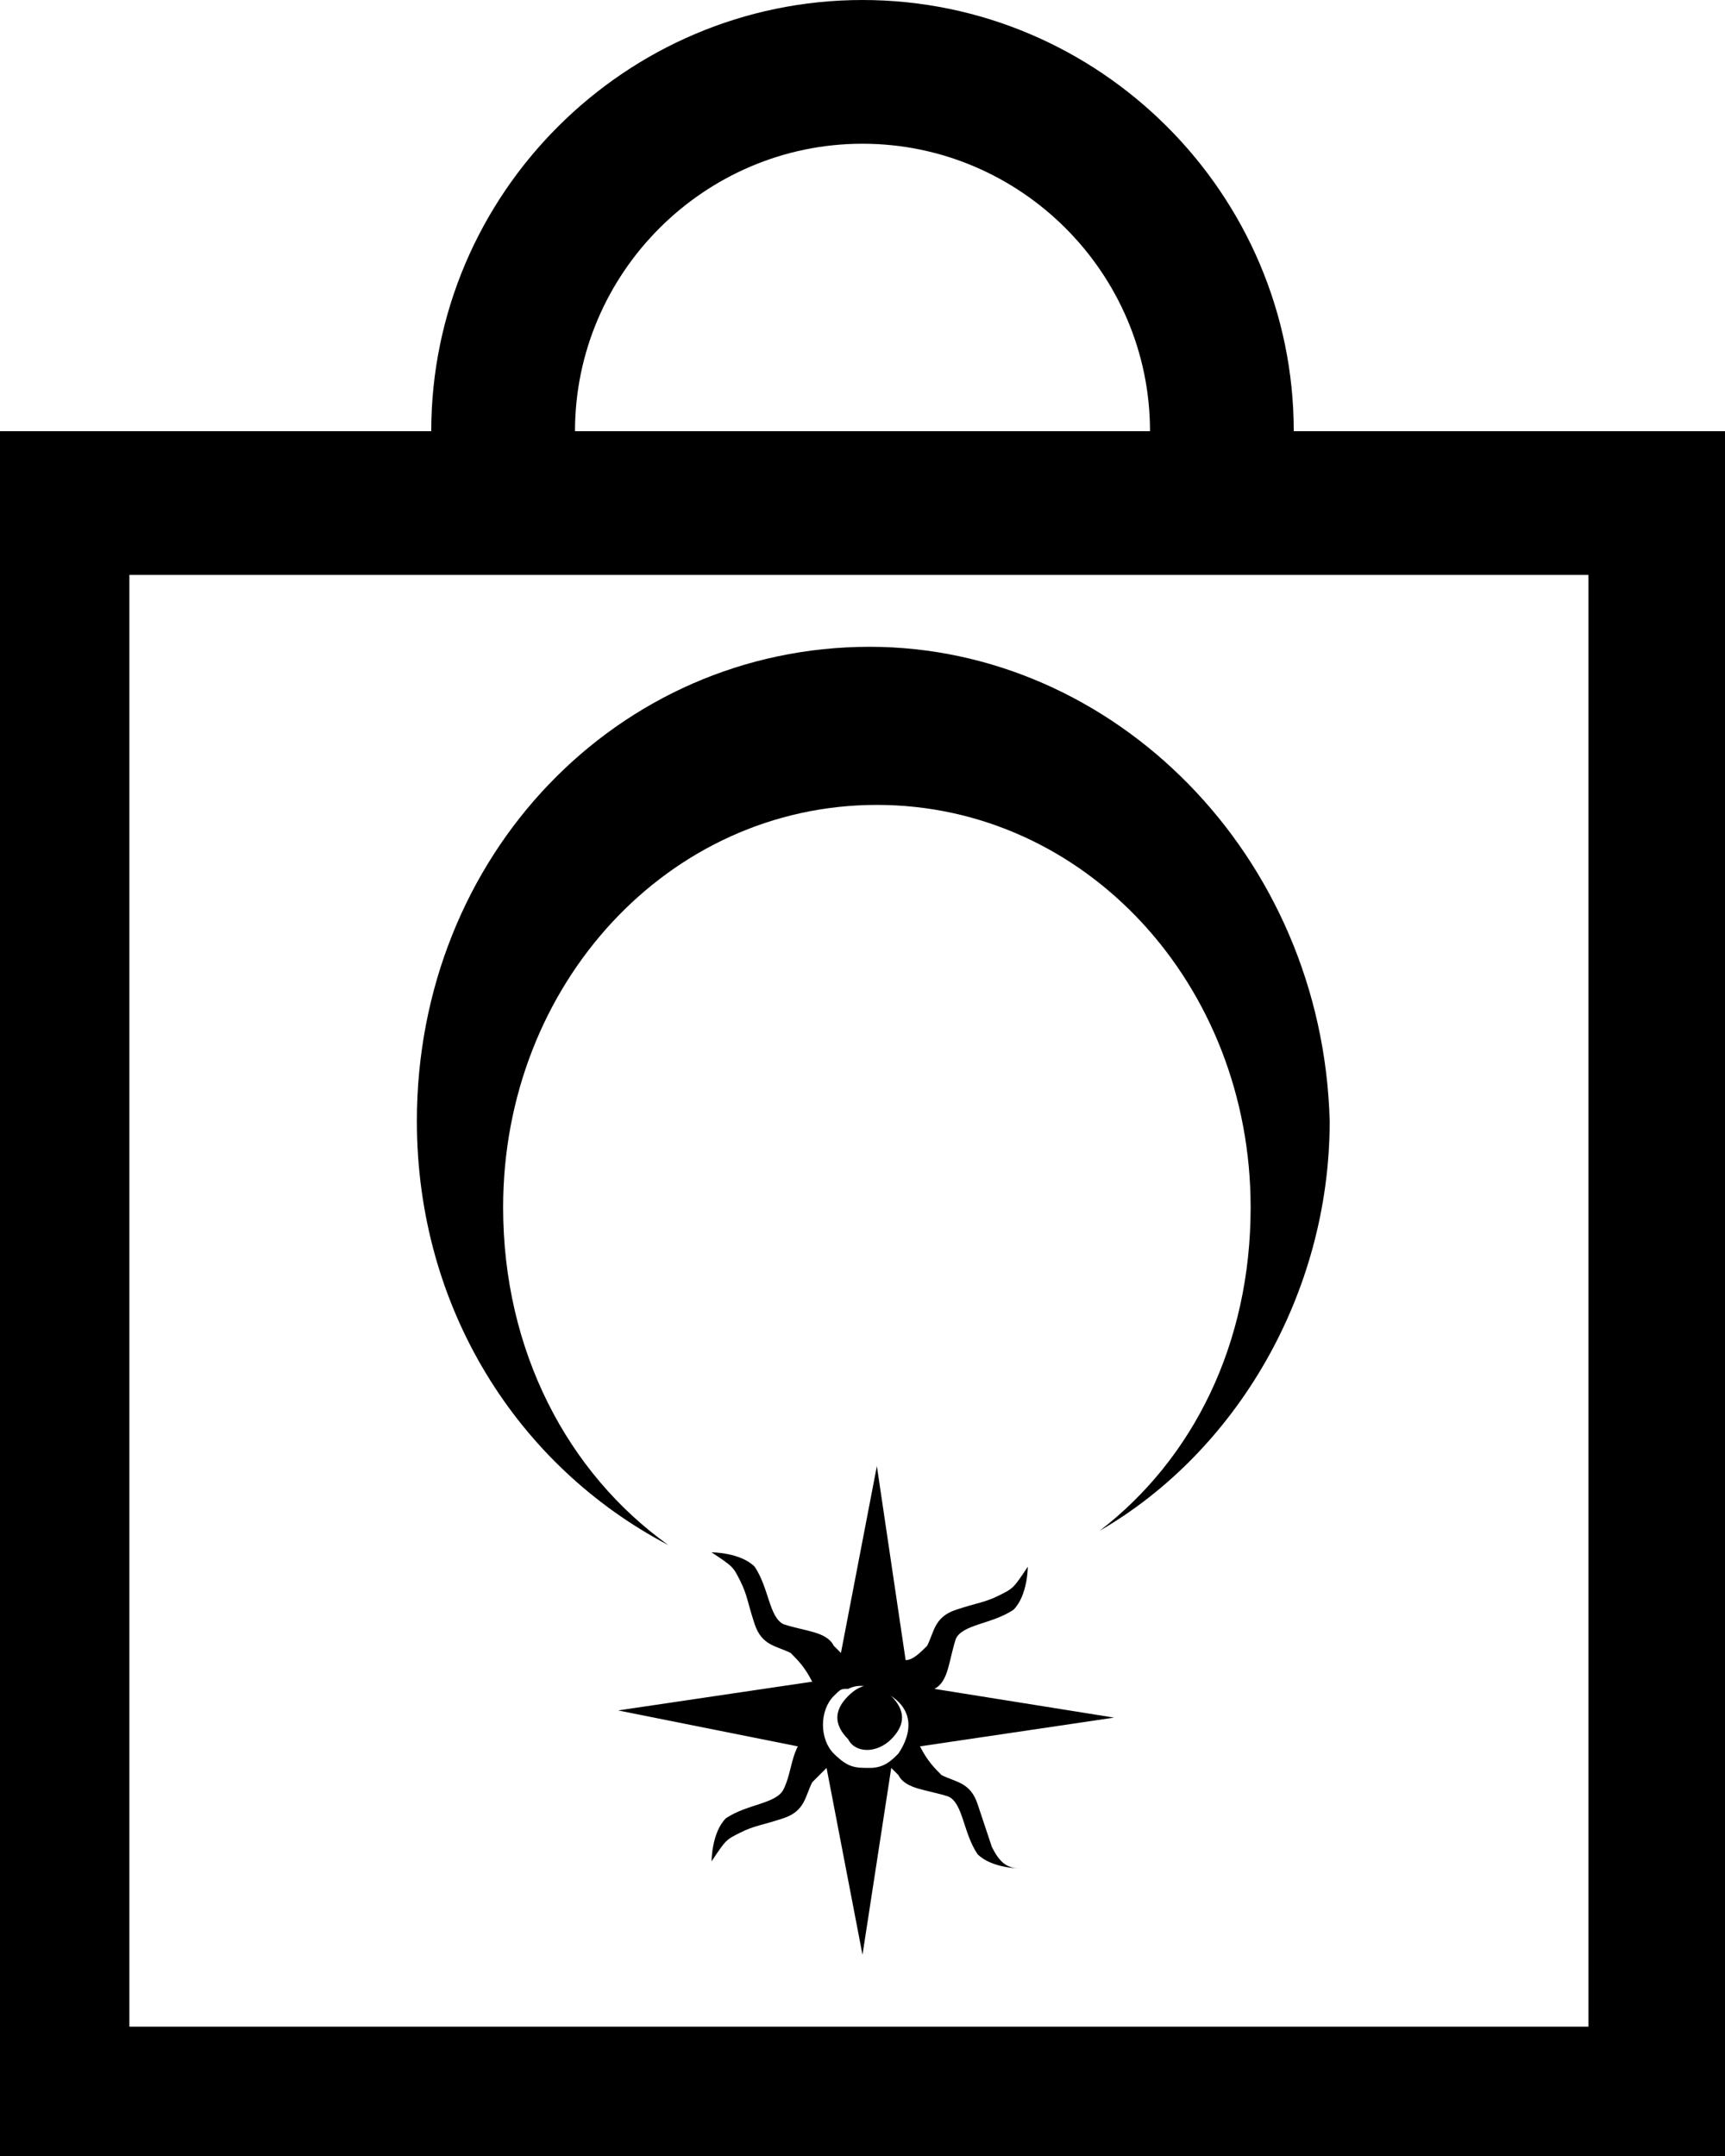 <?xml version="1.0" encoding="utf-8"?>
<!-- Generator: Adobe Illustrator 21.1.0, SVG Export Plug-In . SVG Version: 6.00 Build 0)  -->
<svg version="1.1" id="Layer_1" xmlns="http://www.w3.org/2000/svg" xmlns:xlink="http://www.w3.org/1999/xlink" x="0px" y="0px"
	 viewBox="0 0 24 30" style="enable-background:new 0 0 24 30;" xml:space="preserve">
<g id="Icon">
	<g>
		<path d="M13.8,25.7L13.8,25.7c-0.1-0.3-0.1-0.3-0.2-0.6c-0.1-0.3-0.3-0.3-0.5-0.4c-0.1-0.1-0.2-0.2-0.3-0.4l2.7-0.4L13,23.5
			c0,0,0,0,0,0c0.2-0.1,0.2-0.4,0.3-0.7c0.1-0.2,0.5-0.2,0.8-0.4c0.2-0.2,0.2-0.6,0.2-0.6c-0.2,0.3-0.2,0.3-0.4,0.4
			c-0.2,0.1-0.3,0.1-0.6,0.2s-0.3,0.3-0.4,0.5c-0.1,0.1-0.2,0.2-0.3,0.2l-0.4-2.7L11.7,23c0,0-0.1-0.1-0.1-0.1
			c-0.1-0.2-0.4-0.2-0.7-0.3c-0.2-0.1-0.2-0.5-0.4-0.8c-0.2-0.2-0.6-0.2-0.6-0.2c0.3,0.2,0.3,0.2,0.4,0.4c0.1,0.2,0.1,0.3,0.2,0.6
			c0.1,0.3,0.3,0.3,0.5,0.4c0.1,0.1,0.2,0.2,0.3,0.4l-2.7,0.4l2.5,0.5c-0.1,0.2-0.1,0.4-0.2,0.6c-0.1,0.2-0.5,0.2-0.8,0.4
			c-0.2,0.2-0.2,0.6-0.2,0.6c0.2-0.3,0.2-0.3,0.4-0.4c0.2-0.1,0.3-0.1,0.6-0.2c0.3-0.1,0.3-0.3,0.4-0.5c0.1-0.1,0.1-0.1,0.2-0.2
			l0.5,2.6l0.4-2.6c0,0,0.1,0.1,0.1,0.1c0.1,0.2,0.4,0.2,0.7,0.3c0.2,0.1,0.2,0.5,0.4,0.8c0.2,0.2,0.6,0.2,0.6,0.2
			C14,26,13.9,25.9,13.8,25.7z M12.5,24.4c-0.1,0.1-0.2,0.2-0.4,0.2c-0.2,0-0.3,0-0.5-0.2c-0.2-0.2-0.2-0.6,0-0.8
			c0.1-0.1,0.1-0.1,0.2-0.1c0.2-0.1,0.4,0,0.6,0.1l0,0C12.7,23.8,12.7,24.1,12.5,24.4z"/>
		<path d="M11.8,24.2L11.8,24.2c-0.2-0.2-0.2-0.4,0-0.6c0.2-0.2,0.4-0.2,0.6,0c0.2,0.2,0.2,0.4,0,0.6C12.2,24.4,11.9,24.4,11.8,24.2
			"/>
		<path d="M12.1,9c-3.5,0-6.3,2.9-6.3,6.6c0,2.6,1.4,4.8,3.5,5.9c-1.4-1-2.3-2.7-2.3-4.7c0-3.1,2.3-5.6,5.2-5.6s5.2,2.5,5.2,5.6
			c0,1.9-0.8,3.5-2.1,4.5c1.9-1.1,3.2-3.3,3.2-5.7C18.4,11.9,15.5,9,12.1,9"/>
	</g>
</g>
<path d="M18,6c0-3.3-2.7-6-6-6S6,2.7,6,6H0v24h24V6H18z M12,2c2.2,0,4,1.8,4,4H8C8,3.8,9.8,2,12,2z M22.2,28.2H1.8V8h20.3V28.2z"/>
</svg>
